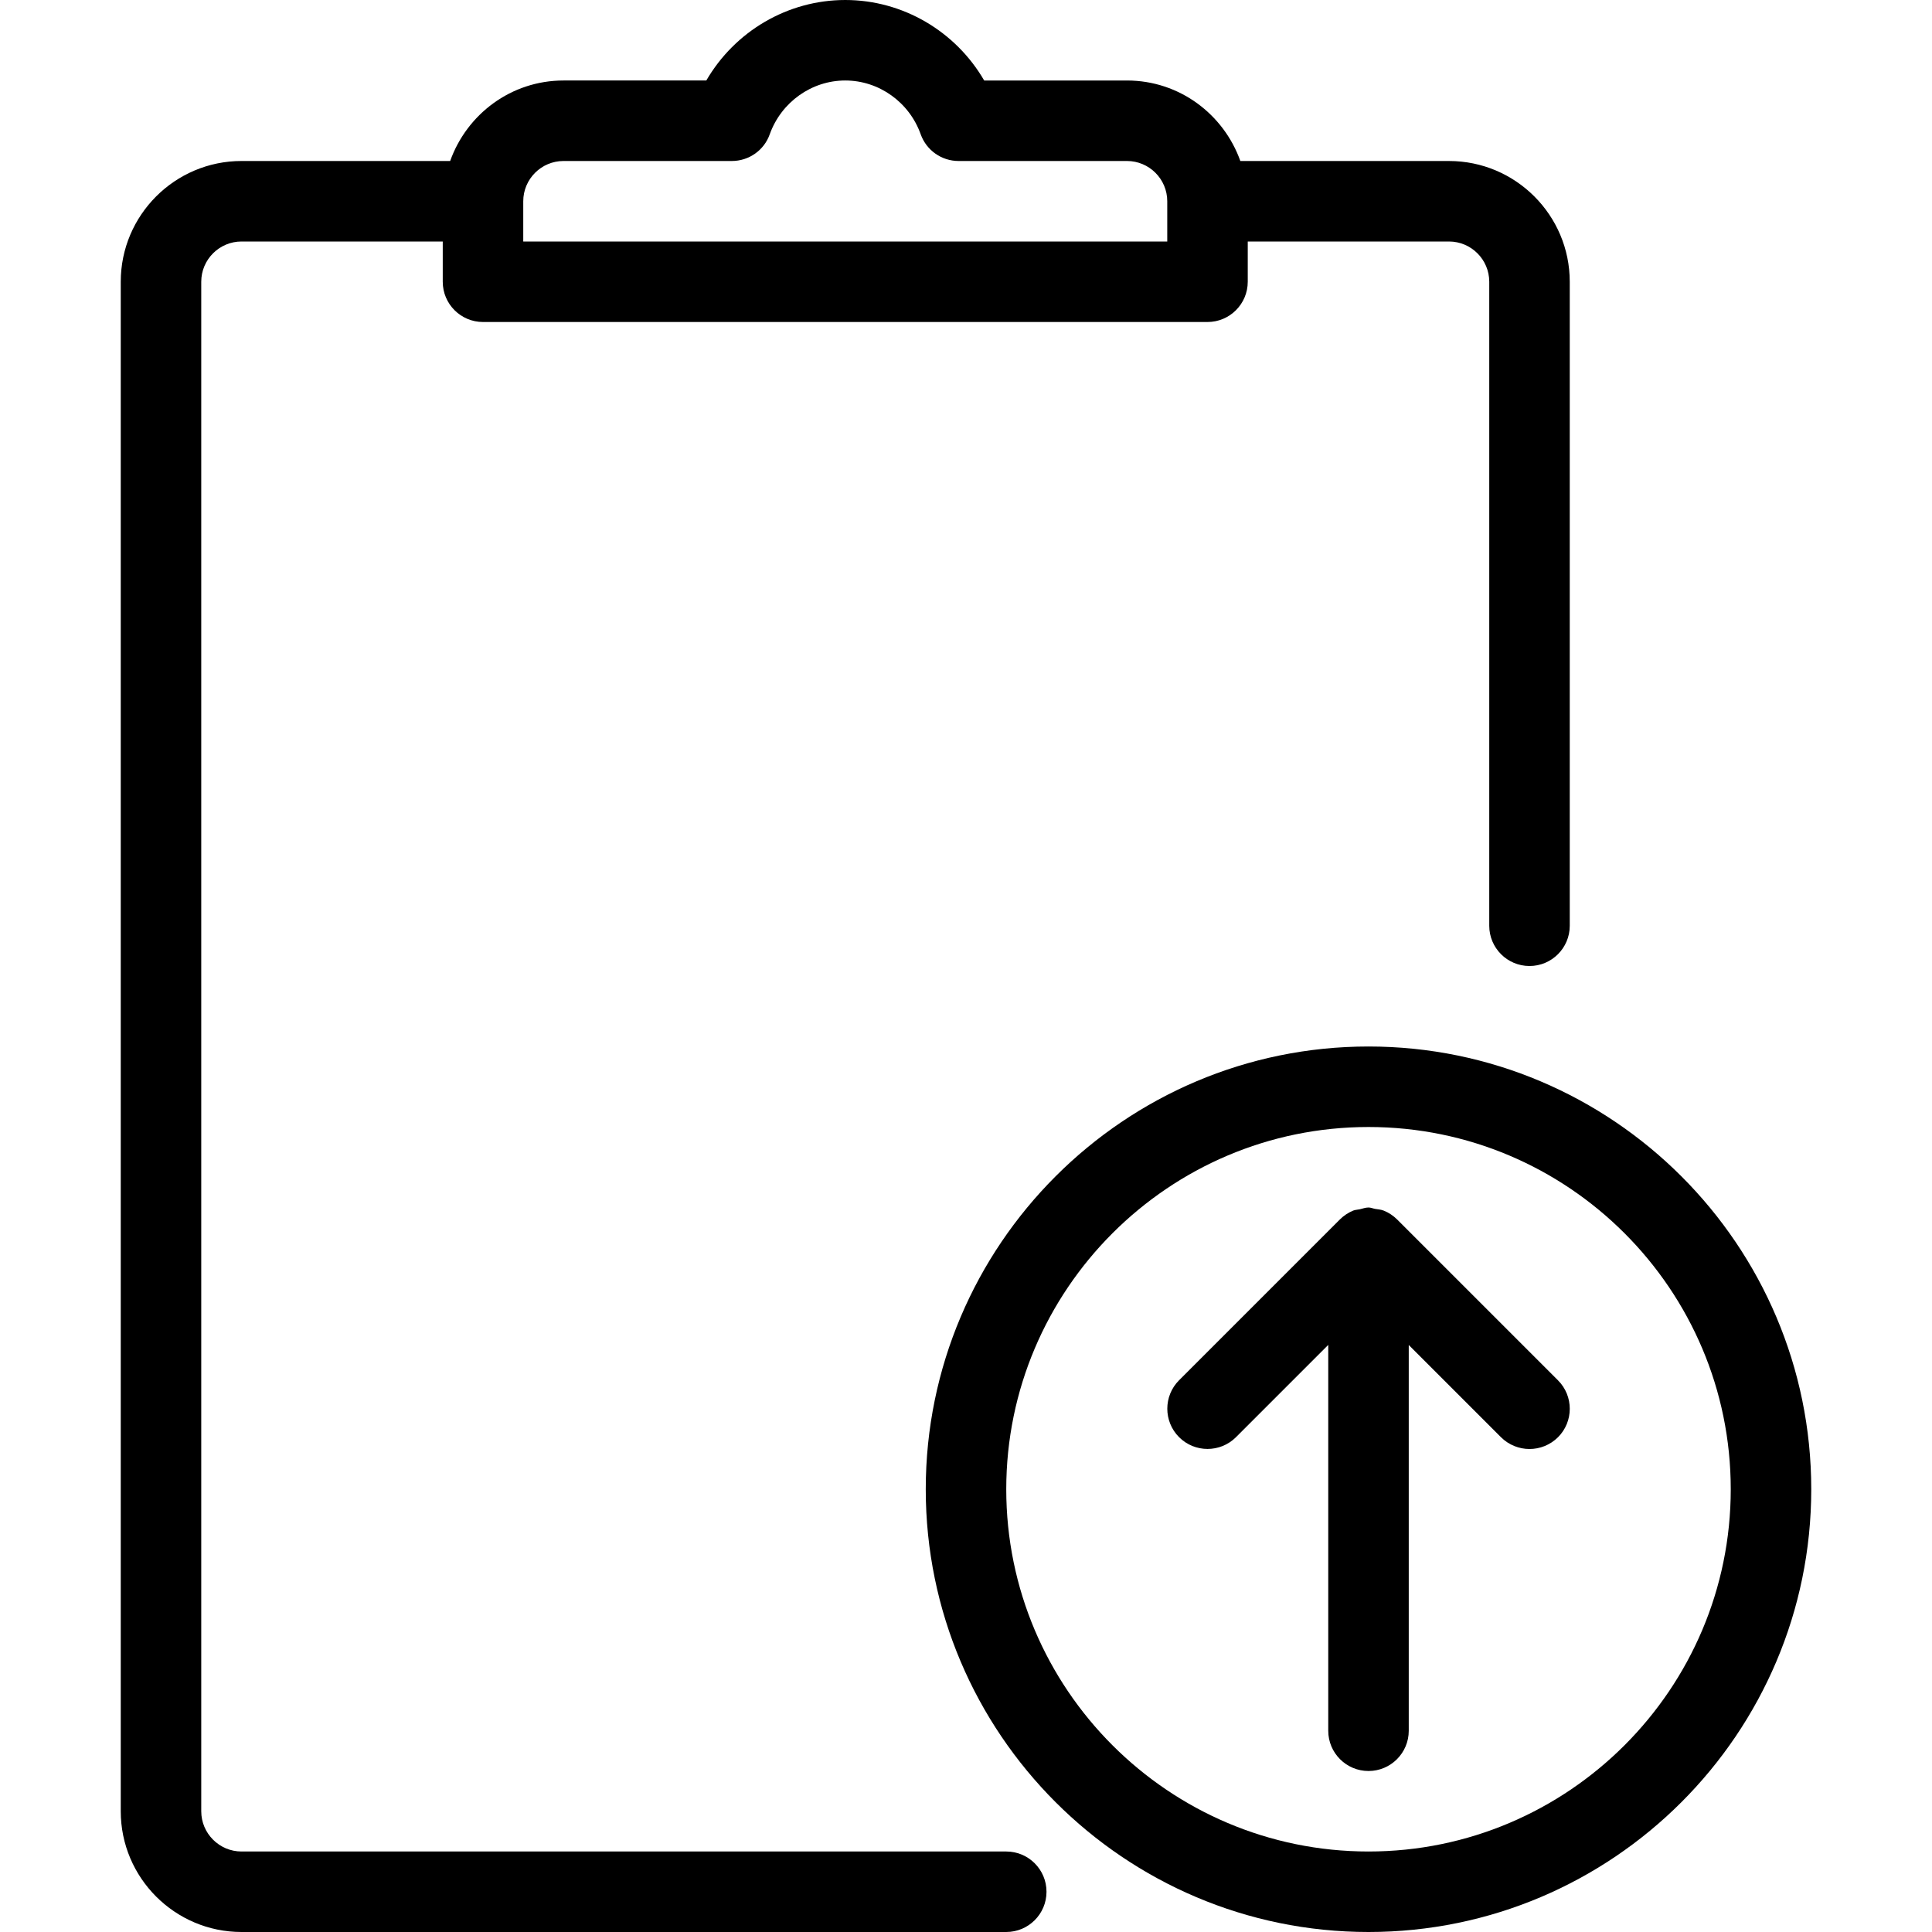 <?xml version="1.0" encoding="iso-8859-1"?>
<!-- Generator: Adobe Illustrator 19.0.0, SVG Export Plug-In . SVG Version: 6.00 Build 0)  -->
<svg version="1.1" id="Capa_1" xmlns="http://www.w3.org/2000/svg" xmlns:xlink="http://www.w3.org/1999/xlink" x="0px" y="0px"
	 viewBox="0 0 512 512" style="enable-background:new 0 0 512 512;" xml:space="preserve">
<g>
	<g>
		<path d="M362.667,277.333c-64.683,0-117.333,52.629-117.333,117.333S297.984,512,362.667,512S480,459.371,480,394.667
			S427.349,277.333,362.667,277.333z M362.667,490.667c-52.928,0-96-43.072-96-96s43.072-96,96-96c52.928,0,96,43.072,96,96
			S415.595,490.667,362.667,490.667z"/>
	</g>
</g>
<g>
	<g>
		<path d="M412.885,365.803l-42.667-42.667c-1.003-0.981-2.176-1.771-3.499-2.304c-0.747-0.299-1.557-0.341-2.325-0.469
			c-0.576-0.107-1.109-0.363-1.728-0.363c-0.811,0-1.536,0.299-2.304,0.469c-0.576,0.128-1.173,0.128-1.728,0.341
			c-1.344,0.555-2.56,1.365-3.563,2.368l-42.603,42.603c-4.16,4.16-4.16,10.923,0,15.083s10.923,4.16,15.083,0L352,356.416v102.251
			c0,5.888,4.779,10.667,10.667,10.667c5.888,0,10.667-4.779,10.667-10.667V356.437l24.448,24.448
			c2.091,2.069,4.821,3.115,7.552,3.115c2.731,0,5.461-1.045,7.552-3.115C417.045,376.725,417.045,369.963,412.885,365.803z"/>
	</g>
</g>
<g>
	<g>
		<path d="M384,42.667h-55.296c-4.416-12.395-16.149-21.333-30.037-21.333h-37.845C253.269,8.32,239.296,0,224,0
			s-29.269,8.32-36.821,21.333h-37.845c-13.888,0-25.621,8.939-30.037,21.333H64c-17.643,0-32,14.357-32,32V480
			c0,17.643,14.357,32,32,32h202.667c5.888,0,10.667-4.779,10.667-10.667c0-5.888-4.779-10.667-10.667-10.667H64
			c-5.867,0-10.667-4.779-10.667-10.667V74.667C53.333,68.779,58.133,64,64,64h53.333v10.667c0,5.888,4.779,10.667,10.667,10.667
			h192c5.888,0,10.667-4.779,10.667-10.667V64H384c5.867,0,10.667,4.779,10.667,10.667v170.667c0,5.888,4.779,10.667,10.667,10.667
			c5.888,0,10.667-4.779,10.667-10.667V74.667C416,57.024,401.643,42.667,384,42.667z M309.333,64H138.667V53.333
			c0-5.888,4.8-10.667,10.667-10.667h44.608c4.523,0,8.555-2.837,10.048-7.083c3.051-8.512,11.093-14.251,20.011-14.251
			s16.96,5.739,19.989,14.251c1.515,4.245,5.525,7.083,10.048,7.083h44.629c5.867,0,10.667,4.779,10.667,10.667V64z"/>
	</g>
</g>
<g>
</g>
<g>
</g>
<g>
</g>
<g>
</g>
<g>
</g>
<g>
</g>
<g>
</g>
<g>
</g>
<g>
</g>
<g>
</g>
<g>
</g>
<g>
</g>
<g>
</g>
<g>
</g>
<g>
</g>
</svg>
